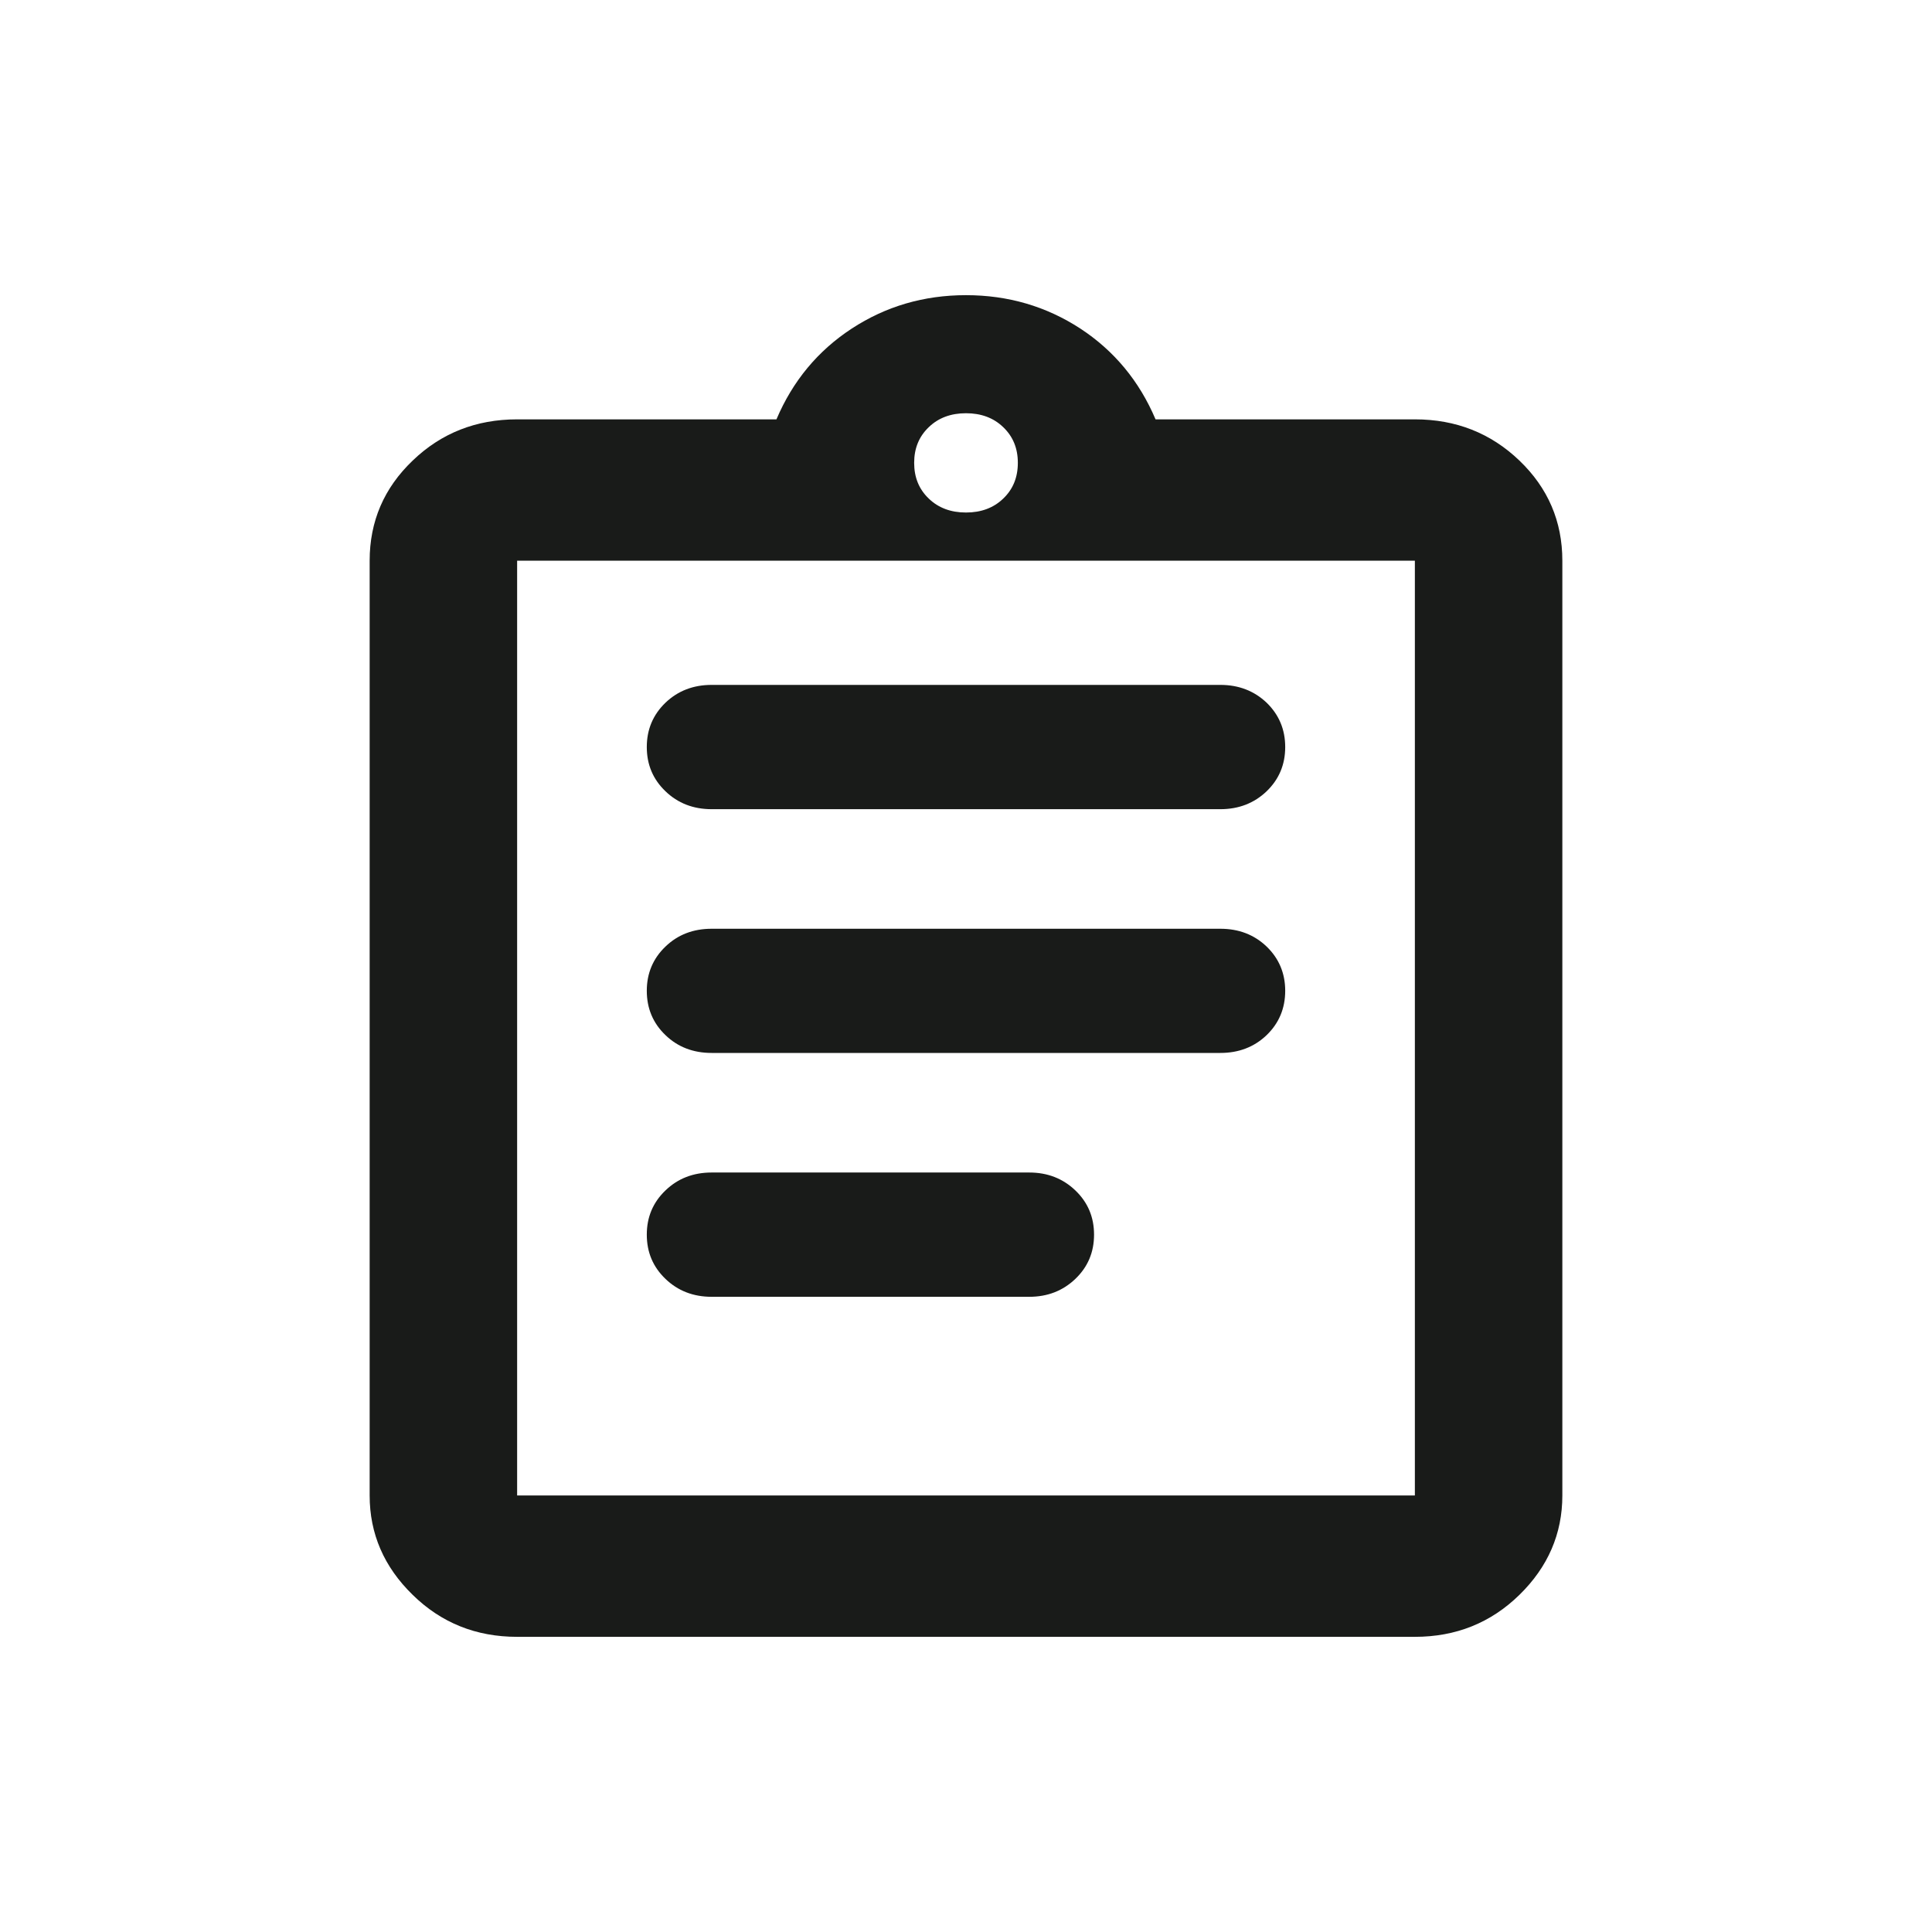 <svg width="18" height="18" viewBox="0 0 18 18" fill="none" xmlns="http://www.w3.org/2000/svg">
<mask id="mask0_1541_750" style="mask-type:alpha" maskUnits="userSpaceOnUse" x="0" y="0" width="18" height="18">
<rect x="0.667" y="0.667" width="16.667" height="16.667" fill="#D9D9D9"/>
</mask>
<g mask="url(#mask0_1541_750)">
<path d="M6.63 12.082H9.589C9.76 12.082 9.903 12.026 10.019 11.915C10.135 11.804 10.193 11.667 10.193 11.503C10.193 11.339 10.135 11.202 10.019 11.091C9.903 10.98 9.76 10.924 9.589 10.924H6.63C6.459 10.924 6.315 10.98 6.2 11.091C6.084 11.202 6.026 11.339 6.026 11.503C6.026 11.667 6.084 11.804 6.2 11.915C6.315 12.026 6.459 12.082 6.63 12.082ZM6.63 9.81H11.37C11.541 9.81 11.685 9.755 11.801 9.644C11.916 9.533 11.974 9.395 11.974 9.231C11.974 9.068 11.916 8.93 11.801 8.819C11.685 8.708 11.541 8.653 11.37 8.653H6.63C6.459 8.653 6.315 8.708 6.2 8.819C6.084 8.93 6.026 9.068 6.026 9.231C6.026 9.395 6.084 9.533 6.2 9.644C6.315 9.755 6.459 9.81 6.63 9.81ZM6.63 7.539H11.37C11.541 7.539 11.685 7.483 11.801 7.372C11.916 7.261 11.974 7.124 11.974 6.96C11.974 6.796 11.916 6.659 11.801 6.547C11.685 6.437 11.541 6.381 11.37 6.381H6.63C6.459 6.381 6.315 6.437 6.2 6.547C6.084 6.659 6.026 6.796 6.026 6.96C6.026 7.124 6.084 7.261 6.2 7.372C6.315 7.483 6.459 7.539 6.63 7.539ZM4.818 13.933H13.182V5.224H4.818V13.933ZM4.818 15.25C4.436 15.25 4.111 15.12 3.845 14.859C3.578 14.599 3.444 14.29 3.444 13.933V5.224C3.444 4.857 3.578 4.546 3.845 4.291C4.111 4.035 4.436 3.907 4.818 3.907H7.234C7.385 3.551 7.619 3.268 7.936 3.061C8.253 2.854 8.607 2.75 9 2.75C9.392 2.75 9.747 2.854 10.065 3.061C10.381 3.268 10.615 3.551 10.766 3.907H13.182C13.564 3.907 13.889 4.035 14.156 4.291C14.422 4.546 14.556 4.857 14.556 5.224V13.933C14.556 14.29 14.422 14.599 14.156 14.859C13.889 15.12 13.564 15.25 13.182 15.25H4.818ZM9 4.775C9.141 4.775 9.257 4.732 9.347 4.645C9.438 4.558 9.483 4.448 9.483 4.312C9.483 4.177 9.438 4.067 9.347 3.98C9.257 3.893 9.141 3.85 9 3.85C8.859 3.85 8.743 3.893 8.653 3.98C8.562 4.067 8.517 4.177 8.517 4.312C8.517 4.448 8.562 4.558 8.653 4.645C8.743 4.732 8.859 4.775 9 4.775Z" fill="#191B19"/>
</g>
</svg>
